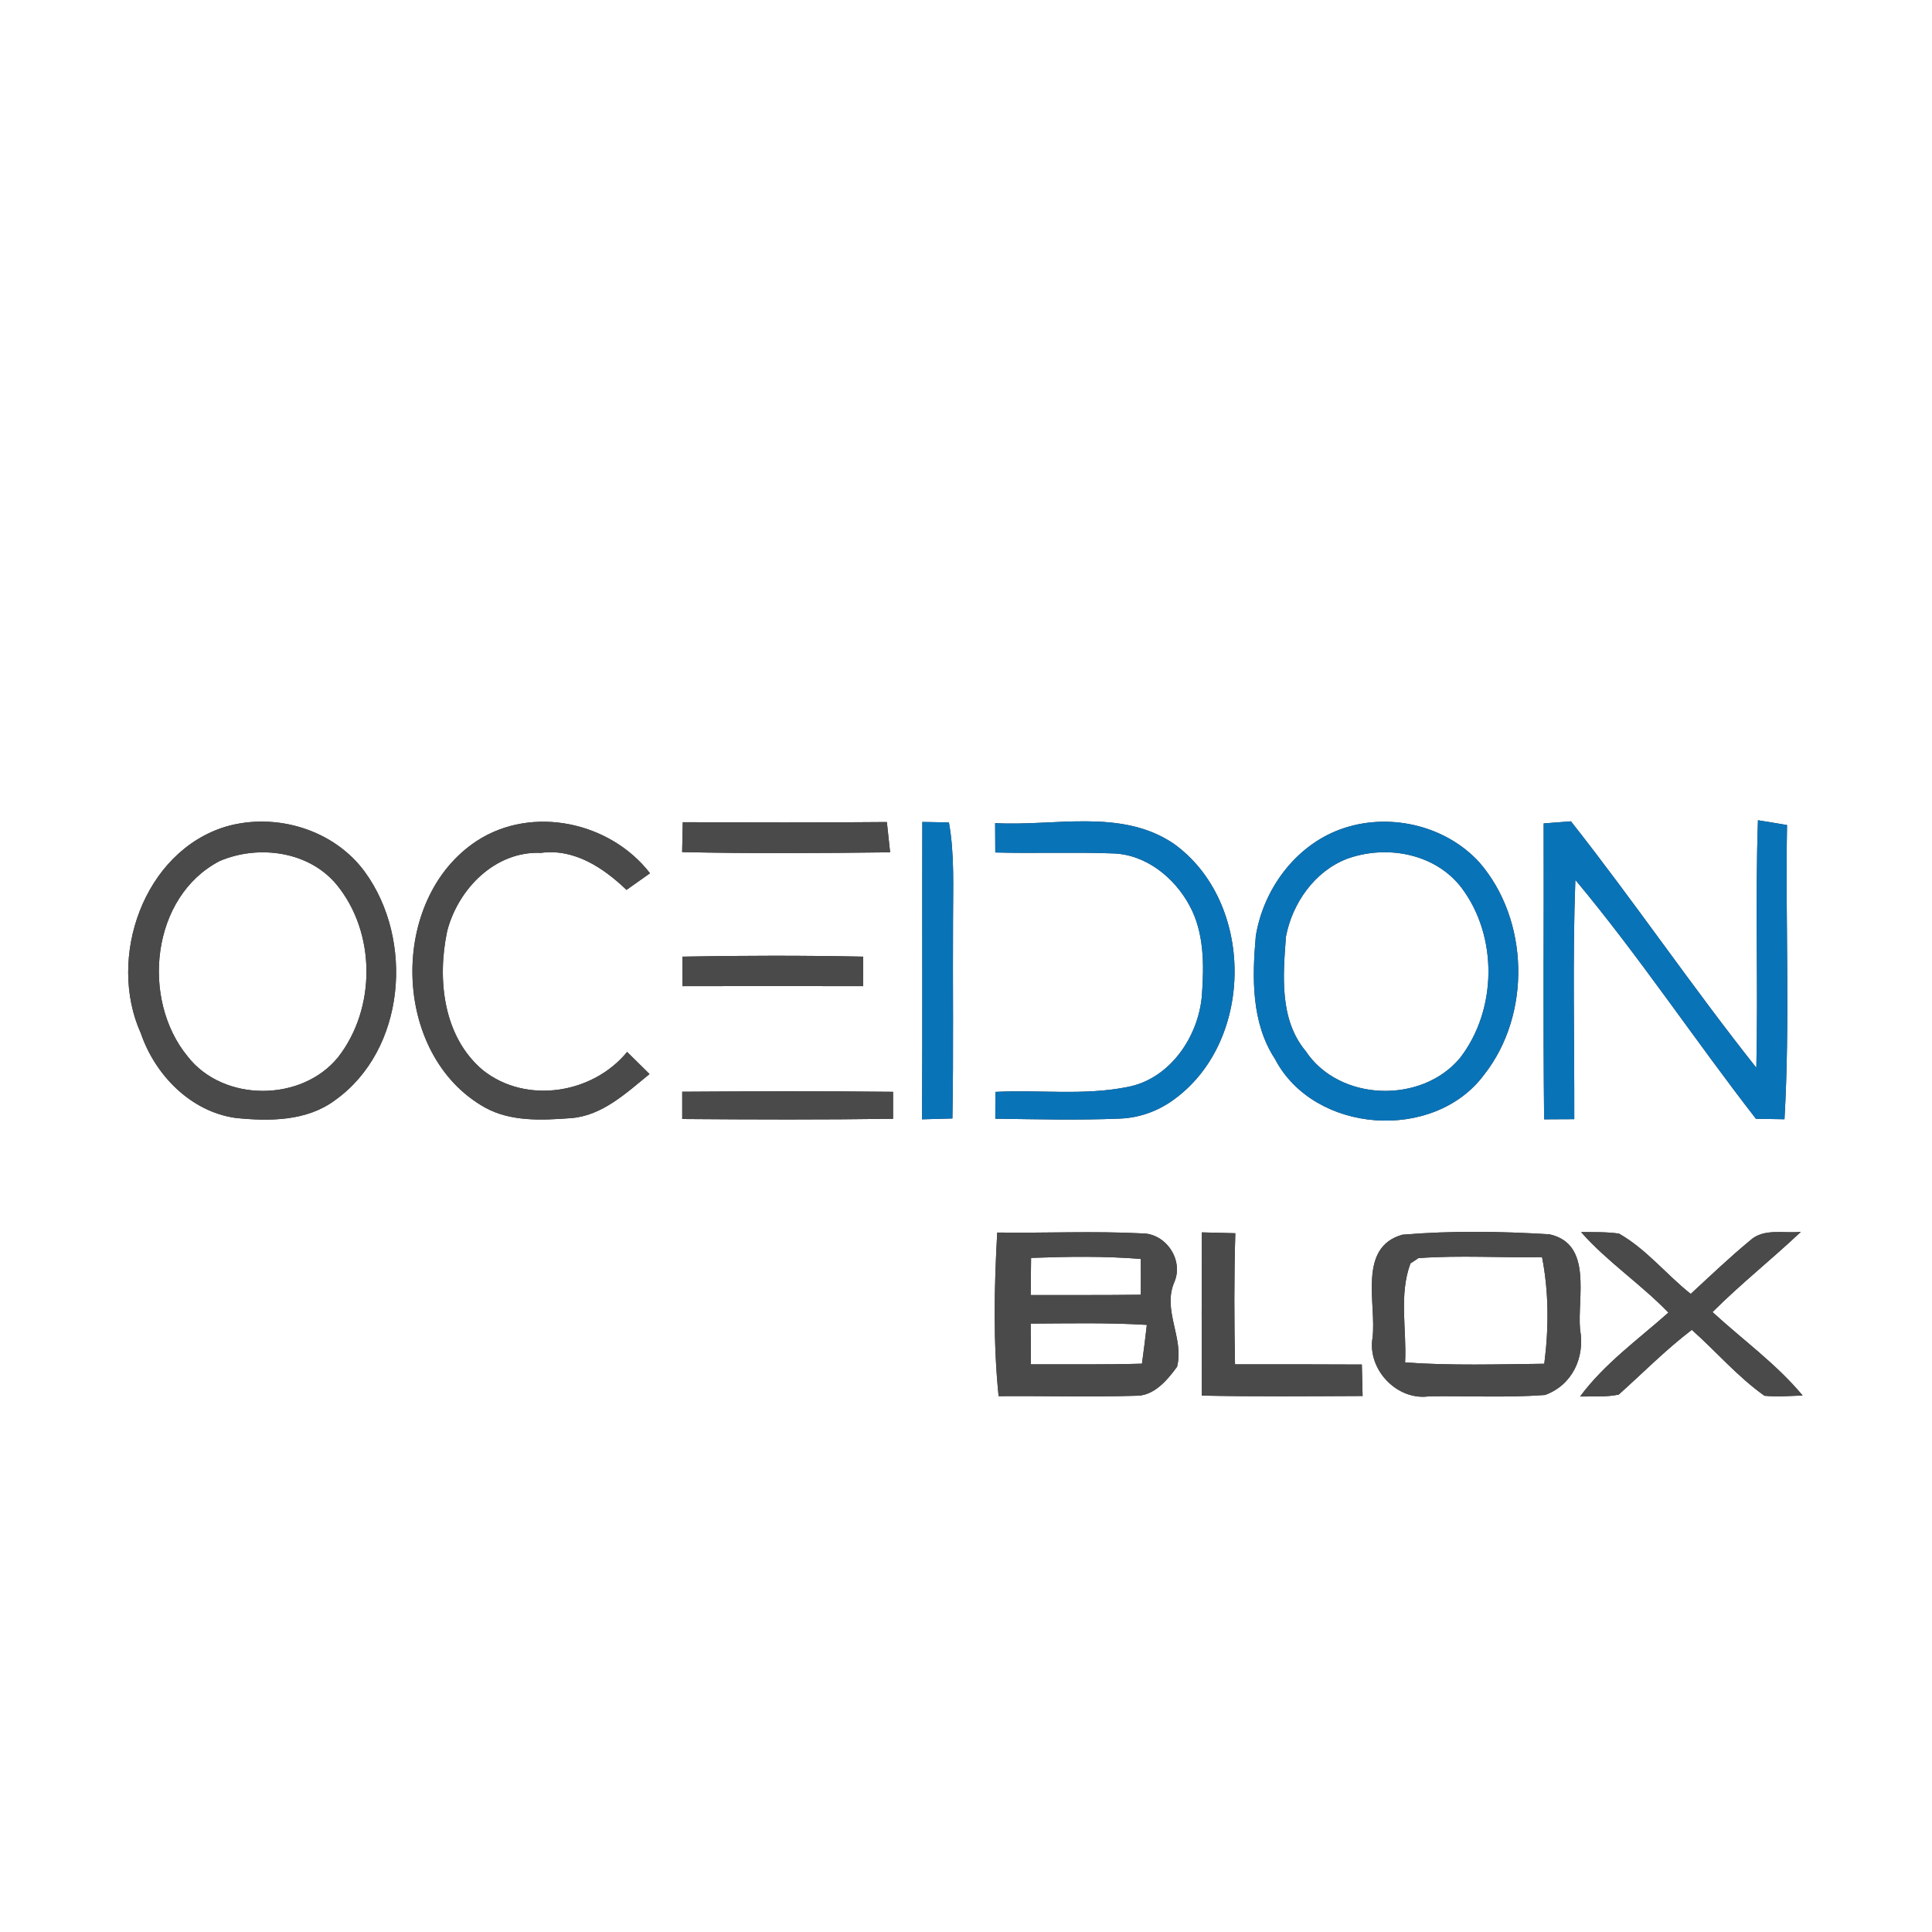 <?xml version="1.0" encoding="UTF-8" ?>
<!DOCTYPE svg PUBLIC "-//W3C//DTD SVG 1.1//EN" "http://www.w3.org/Graphics/SVG/1.1/DTD/svg11.dtd">
<svg width="250pt" height="250pt" viewBox="0 0 250 250" version="1.1" xmlns="http://www.w3.org/2000/svg">
<rect x="0" y="0" width="250" height="250" fill="#333333" stroke="none"/>
<g id="#ffffffff">
<path fill="#ffffff" opacity="1.00" d=" M 0.00 0.00 L 250.00 0.00 L 250.00 250.00 L 0.00 250.00 L 0.00 0.00 M 88.35 106.39 C 88.33 107.68 88.30 108.97 88.27 110.26 C 97.24 110.46 106.21 110.40 115.18 110.29 C 115.04 108.99 114.90 107.68 114.76 106.37 C 105.96 106.45 97.16 106.43 88.35 106.39 M 119.35 106.36 C 119.31 119.18 119.39 132.01 119.31 144.84 C 120.62 144.80 121.93 144.76 123.24 144.73 C 123.40 136.15 123.27 127.58 123.32 119.00 C 123.32 114.80 123.53 110.57 122.79 106.42 C 121.64 106.40 120.50 106.38 119.35 106.36 M 227.48 106.14 C 227.11 116.81 227.52 127.49 227.27 138.17 C 219.00 127.75 211.52 116.73 203.28 106.28 C 202.40 106.35 200.63 106.48 199.75 106.55 C 199.79 119.31 199.67 132.08 199.81 144.84 C 201.11 144.83 202.41 144.82 203.71 144.82 C 203.74 134.50 203.47 124.17 203.85 113.86 C 212.13 123.77 219.29 134.57 227.22 144.77 C 228.45 144.79 229.68 144.81 230.91 144.83 C 231.64 132.16 231.02 119.44 231.24 106.76 C 229.98 106.54 228.73 106.34 227.48 106.14 M 29.27 106.95 C 18.58 110.16 13.81 123.95 18.23 133.72 C 20.07 139.11 24.68 143.84 30.48 144.66 C 34.86 145.11 39.71 145.10 43.39 142.34 C 52.49 135.81 53.60 121.63 47.23 112.85 C 43.23 107.35 35.73 105.10 29.27 106.95 M 61.72 108.80 C 50.20 116.34 50.64 136.53 62.75 143.31 C 66.11 145.17 70.13 144.96 73.83 144.69 C 77.92 144.40 81.03 141.43 84.05 138.98 C 83.09 138.02 82.12 137.07 81.15 136.12 C 76.70 141.54 68.12 142.92 62.52 138.51 C 57.34 134.18 56.55 126.73 57.86 120.50 C 59.26 115.05 64.05 110.11 69.99 110.36 C 74.33 109.78 78.09 112.30 81.07 115.15 C 82.09 114.44 83.10 113.72 84.11 113.00 C 78.97 106.34 68.88 104.16 61.72 108.80 M 128.77 106.51 C 128.78 107.46 128.79 109.36 128.79 110.31 C 133.84 110.45 138.89 110.24 143.93 110.43 C 148.21 110.51 151.94 113.51 153.91 117.15 C 155.84 120.68 155.81 124.85 155.53 128.76 C 155.11 134.14 151.37 139.67 145.82 140.67 C 140.22 141.78 134.48 141.00 128.82 141.29 C 128.80 142.45 128.79 143.60 128.79 144.76 C 134.14 144.83 139.49 144.97 144.83 144.75 C 147.47 144.67 150.04 143.72 152.13 142.11 C 162.38 134.44 162.30 116.62 151.86 109.16 C 145.06 104.57 136.43 106.95 128.77 106.51 M 173.38 107.34 C 167.57 109.49 163.48 115.10 162.50 121.12 C 162.03 126.49 161.90 132.31 164.97 137.01 C 170.03 146.73 185.56 147.80 192.04 139.07 C 198.16 131.31 197.91 119.05 191.42 111.58 C 186.97 106.71 179.53 105.06 173.38 107.34 M 88.30 123.79 C 88.31 125.06 88.32 126.33 88.32 127.61 C 96.11 127.59 103.89 127.59 111.68 127.61 C 111.68 126.33 111.69 125.06 111.70 123.79 C 103.90 123.63 96.10 123.64 88.30 123.79 M 88.28 141.27 C 88.28 142.44 88.28 143.62 88.28 144.80 C 97.37 144.87 106.47 144.90 115.56 144.77 C 115.56 143.61 115.56 142.45 115.56 141.28 C 106.47 141.18 97.38 141.21 88.28 141.27 M 129.04 159.49 C 128.65 166.53 128.50 173.63 129.22 180.66 C 135.13 180.61 141.04 180.79 146.94 180.61 C 149.31 180.67 151.03 178.61 152.31 176.86 C 153.26 173.13 150.35 169.53 151.98 165.85 C 153.17 163.00 150.84 159.57 147.76 159.60 C 141.53 159.28 135.28 159.58 129.04 159.49 M 181.47 159.77 C 175.64 161.41 178.13 168.67 177.61 173.08 C 176.90 177.20 180.78 181.29 184.94 180.68 C 189.93 180.61 194.94 180.88 199.92 180.51 C 203.46 179.23 205.11 175.65 204.46 172.04 C 204.08 167.89 206.14 160.96 200.50 159.72 C 194.19 159.33 187.78 159.24 181.47 159.77 M 204.59 159.43 C 207.99 163.29 212.33 166.15 215.89 169.85 C 211.97 173.34 207.61 176.45 204.46 180.71 C 206.12 180.67 207.82 180.80 209.46 180.46 C 212.60 177.65 215.56 174.64 218.92 172.08 C 222.08 174.89 224.86 178.16 228.32 180.61 C 229.96 180.77 231.61 180.63 233.26 180.58 C 229.86 176.48 225.49 173.37 221.60 169.78 C 225.24 166.14 229.29 162.94 233.03 159.40 C 230.86 159.64 228.22 158.88 226.46 160.52 C 223.80 162.71 221.31 165.10 218.78 167.43 C 215.61 164.92 213.04 161.64 209.50 159.63 C 207.88 159.39 206.23 159.45 204.59 159.43 M 155.52 159.47 C 155.49 166.51 155.49 173.55 155.52 180.59 C 162.45 180.73 169.39 180.67 176.32 180.64 C 176.30 179.62 176.24 177.59 176.22 176.57 C 170.75 176.54 165.28 176.54 159.81 176.55 C 159.70 170.90 159.68 165.24 159.85 159.58 C 158.40 159.54 156.96 159.50 155.52 159.47 Z" />
<path fill="#ffffff" opacity="1.00" d=" M 28.44 111.41 C 33.44 109.28 39.95 110.13 43.55 114.46 C 48.66 120.68 48.69 130.45 43.76 136.79 C 39.04 142.62 28.89 142.65 24.27 136.69 C 18.20 129.29 19.56 116.00 28.44 111.41 Z" />
<path fill="#ffffff" opacity="1.00" d=" M 174.30 111.13 C 179.40 109.28 185.70 110.42 189.11 114.86 C 193.86 121.15 193.74 130.68 188.92 136.91 C 183.96 142.86 173.32 142.57 168.96 136.02 C 165.52 131.89 166.03 126.20 166.40 121.20 C 167.22 116.88 170.11 112.74 174.30 111.13 Z" />
<path fill="#ffffff" opacity="1.00" d=" M 183.54 162.80 C 188.86 162.41 194.21 162.77 199.54 162.67 C 200.43 167.21 200.42 171.88 199.83 176.47 C 193.83 176.54 187.81 176.73 181.82 176.30 C 182.04 172.05 181.00 167.56 182.51 163.49 C 182.77 163.32 183.28 162.97 183.54 162.80 Z" />
<path fill="#ffffff" opacity="1.00" d=" M 133.42 162.77 C 138.15 162.60 142.90 162.52 147.62 162.91 C 147.63 164.45 147.63 165.99 147.62 167.54 C 142.87 167.60 138.12 167.57 133.37 167.58 C 133.38 165.98 133.40 164.37 133.42 162.77 Z" />
<path fill="#ffffff" opacity="1.00" d=" M 133.37 171.27 C 138.38 171.25 143.39 171.13 148.40 171.44 C 148.22 173.11 147.99 174.79 147.77 176.46 C 142.98 176.60 138.19 176.53 133.40 176.55 C 133.39 174.79 133.38 173.03 133.37 171.27 Z" />
</g>
<g id="#4a4a4aff">
<path fill="#4a4a4a" opacity="1.00" d=" M 88.35 106.39 C 97.16 106.43 105.96 106.45 114.76 106.37 C 114.90 107.68 115.04 108.99 115.18 110.29 C 106.21 110.40 97.24 110.46 88.27 110.26 C 88.30 108.97 88.33 107.68 88.35 106.39 Z" />
<path fill="#4a4a4a" opacity="1.00" d=" M 29.27 106.95 C 35.73 105.10 43.23 107.35 47.23 112.85 C 53.60 121.63 52.49 135.81 43.39 142.34 C 39.71 145.10 34.86 145.11 30.48 144.66 C 24.68 143.84 20.07 139.11 18.23 133.72 C 13.81 123.95 18.58 110.16 29.27 106.95 M 28.44 111.41 C 19.56 116.00 18.20 129.29 24.27 136.69 C 28.89 142.65 39.04 142.62 43.76 136.79 C 48.69 130.45 48.66 120.68 43.55 114.46 C 39.95 110.13 33.44 109.28 28.44 111.41 Z" />
<path fill="#4a4a4a" opacity="1.00" d=" M 61.72 108.80 C 68.88 104.16 78.97 106.34 84.11 113.00 C 83.10 113.72 82.09 114.44 81.07 115.15 C 78.09 112.30 74.33 109.78 69.99 110.36 C 64.05 110.11 59.26 115.05 57.86 120.50 C 56.55 126.73 57.34 134.18 62.52 138.51 C 68.12 142.92 76.70 141.54 81.15 136.12 C 82.12 137.07 83.09 138.02 84.05 138.98 C 81.03 141.43 77.92 144.40 73.83 144.69 C 70.13 144.96 66.11 145.17 62.75 143.31 C 50.64 136.53 50.20 116.34 61.72 108.80 Z" />
<path fill="#4a4a4a" opacity="1.00" d=" M 88.30 123.79 C 96.10 123.64 103.90 123.63 111.70 123.79 C 111.69 125.06 111.68 126.33 111.68 127.61 C 103.89 127.59 96.11 127.59 88.32 127.61 C 88.32 126.33 88.31 125.06 88.30 123.79 Z" />
<path fill="#4a4a4a" opacity="1.00" d=" M 88.28 141.27 C 97.38 141.21 106.47 141.18 115.56 141.28 C 115.56 142.45 115.56 143.61 115.56 144.77 C 106.47 144.90 97.37 144.87 88.28 144.80 C 88.28 143.62 88.28 142.44 88.28 141.27 Z" />
<path fill="#4a4a4a" opacity="1.00" d=" M 129.04 159.49 C 135.28 159.58 141.53 159.28 147.76 159.60 C 150.84 159.57 153.17 163.00 151.98 165.85 C 150.35 169.53 153.26 173.13 152.31 176.86 C 151.03 178.61 149.31 180.67 146.94 180.61 C 141.04 180.79 135.13 180.61 129.22 180.66 C 128.50 173.63 128.65 166.53 129.04 159.49 M 133.42 162.77 C 133.40 164.37 133.38 165.98 133.37 167.58 C 138.12 167.57 142.87 167.60 147.62 167.54 C 147.63 165.99 147.63 164.45 147.62 162.91 C 142.90 162.52 138.15 162.60 133.42 162.77 M 133.37 171.27 C 133.38 173.03 133.39 174.79 133.40 176.55 C 138.19 176.53 142.98 176.60 147.77 176.46 C 147.99 174.79 148.22 173.11 148.40 171.44 C 143.39 171.13 138.38 171.25 133.37 171.27 Z" />
<path fill="#4a4a4a" opacity="1.00" d=" M 181.47 159.77 C 187.78 159.24 194.19 159.33 200.50 159.72 C 206.14 160.96 204.08 167.89 204.46 172.04 C 205.11 175.65 203.46 179.23 199.92 180.51 C 194.94 180.88 189.93 180.61 184.94 180.68 C 180.78 181.29 176.90 177.20 177.61 173.08 C 178.13 168.67 175.64 161.41 181.47 159.77 M 183.54 162.80 C 183.28 162.97 182.77 163.32 182.51 163.49 C 181.00 167.56 182.04 172.05 181.82 176.30 C 187.81 176.73 193.83 176.54 199.83 176.47 C 200.42 171.88 200.43 167.21 199.54 162.67 C 194.21 162.77 188.86 162.41 183.54 162.80 Z" />
<path fill="#4a4a4a" opacity="1.00" d=" M 204.59 159.43 C 206.23 159.45 207.88 159.39 209.50 159.63 C 213.04 161.64 215.61 164.92 218.78 167.43 C 221.31 165.10 223.80 162.71 226.46 160.52 C 228.22 158.88 230.86 159.64 233.03 159.40 C 229.29 162.94 225.24 166.14 221.60 169.78 C 225.49 173.37 229.86 176.48 233.26 180.58 C 231.61 180.63 229.96 180.77 228.32 180.61 C 224.86 178.16 222.08 174.89 218.92 172.08 C 215.56 174.64 212.60 177.65 209.46 180.46 C 207.82 180.80 206.12 180.67 204.46 180.71 C 207.61 176.45 211.97 173.34 215.89 169.85 C 212.33 166.15 207.99 163.29 204.59 159.43 Z" />
<path fill="#4a4a4a" opacity="1.00" d=" M 155.52 159.47 C 156.96 159.50 158.40 159.54 159.85 159.58 C 159.68 165.24 159.70 170.90 159.81 176.55 C 165.28 176.54 170.75 176.54 176.22 176.57 C 176.24 177.59 176.30 179.62 176.32 180.64 C 169.39 180.67 162.45 180.73 155.52 180.59 C 155.49 173.55 155.49 166.51 155.52 159.47 Z" />
</g>
<g id="#0973b8ff">
<path fill="#0973b8" opacity="1.00" d=" M 119.35 106.36 C 120.50 106.38 121.64 106.40 122.79 106.42 C 123.53 110.57 123.32 114.80 123.32 119.00 C 123.27 127.58 123.40 136.15 123.24 144.73 C 121.93 144.76 120.62 144.80 119.31 144.84 C 119.39 132.01 119.31 119.18 119.35 106.36 Z" />
<path fill="#0973b8" opacity="1.00" d=" M 227.48 106.14 C 228.73 106.34 229.98 106.54 231.24 106.76 C 231.02 119.44 231.64 132.16 230.91 144.83 C 229.68 144.81 228.45 144.79 227.22 144.77 C 219.29 134.57 212.13 123.77 203.85 113.86 C 203.47 124.17 203.74 134.50 203.71 144.82 C 202.41 144.82 201.11 144.83 199.81 144.84 C 199.67 132.08 199.79 119.31 199.75 106.55 C 200.63 106.48 202.40 106.35 203.28 106.28 C 211.52 116.73 219.00 127.75 227.27 138.17 C 227.52 127.49 227.11 116.81 227.48 106.14 Z" />
<path fill="#0973b8" opacity="1.00" d=" M 128.77 106.51 C 136.43 106.95 145.06 104.57 151.86 109.16 C 162.30 116.62 162.38 134.44 152.13 142.11 C 150.04 143.72 147.47 144.67 144.83 144.75 C 139.49 144.97 134.14 144.83 128.79 144.76 C 128.79 143.60 128.80 142.45 128.82 141.29 C 134.48 141.00 140.22 141.78 145.82 140.67 C 151.37 139.67 155.11 134.14 155.53 128.76 C 155.81 124.85 155.84 120.68 153.91 117.15 C 151.94 113.51 148.21 110.51 143.93 110.43 C 138.89 110.24 133.84 110.45 128.79 110.31 C 128.79 109.36 128.78 107.46 128.77 106.51 Z" />
<path fill="#0973b8" opacity="1.00" d=" M 173.38 107.34 C 179.53 105.06 186.97 106.71 191.42 111.58 C 197.91 119.05 198.16 131.31 192.04 139.07 C 185.56 147.80 170.03 146.73 164.97 137.01 C 161.90 132.31 162.03 126.49 162.50 121.12 C 163.48 115.10 167.57 109.49 173.38 107.34 M 174.30 111.13 C 170.11 112.74 167.22 116.88 166.40 121.20 C 166.03 126.20 165.52 131.89 168.96 136.02 C 173.32 142.57 183.96 142.86 188.92 136.91 C 193.74 130.68 193.86 121.15 189.11 114.86 C 185.70 110.42 179.40 109.28 174.30 111.13 Z" />
</g>
</svg>
